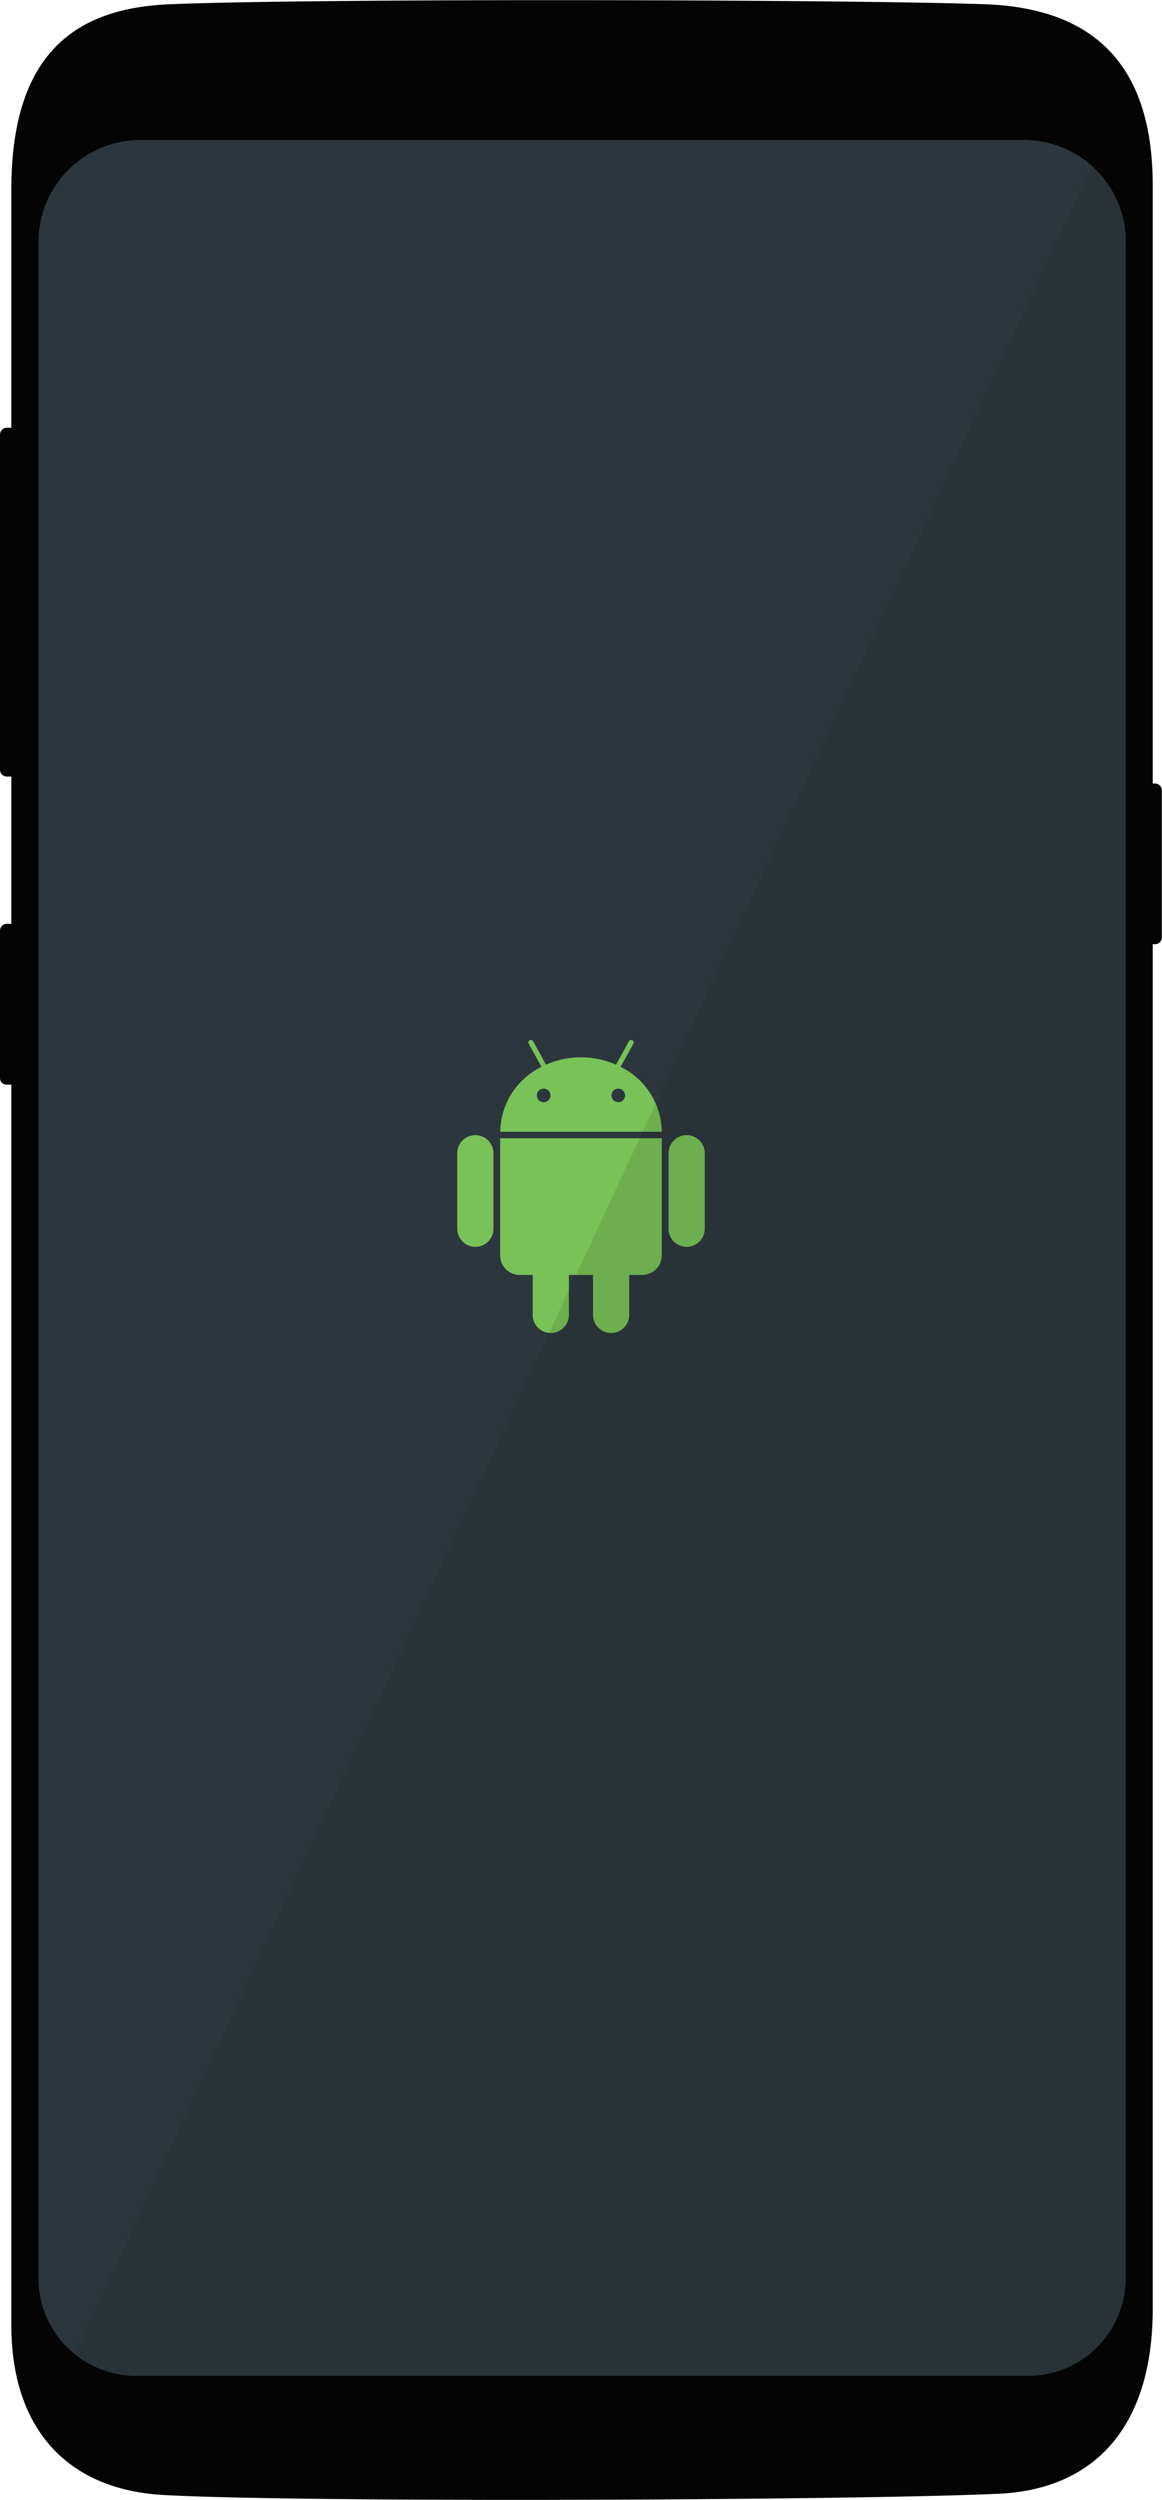 <svg xmlns="http://www.w3.org/2000/svg" viewBox="0 0 238.02 512"><style><![CDATA[.C{fill:#79c257}]]></style><path d="M2.32 222.15H1.4A1.36 1.36 0 0 1 0 220.76V190.6a1.38 1.38 0 0 1 1.39-1.39h.93v-30.16H1.4A1.4 1.4 0 0 1 0 157.66V89a1.4 1.4 0 0 1 1.39-1.4h.93V38.87c0-27.84 13-37.2 32.47-38 28.6-1.22 139.34-1 167 0 24.13.87 34.33 14.38 34.33 37.1v122.5h.47a1.4 1.4 0 0 1 1.39 1.39V192a1.37 1.37 0 0 1-1.39 1.38h-.47v279.55c0 23.2-11.13 36.86-31.54 37.82C175.4 512.1 62 512.6 33.4 511c-19.94-1.15-31.08-13.9-31.08-34.78z" fill="#040404"/><path d="M230.59,49.54V466.66a20,20,0,0,1-19.94,19.95H27.83A20,20,0,0,1,7.88,466.66V49.54A20.88,20.88,0,0,1,28.76,28.67h181a20.89,20.89,0,0,1,20.87,20.87Z" fill="#2c373d"/><path class="C" d="M144.36 236.2a3.71 3.71 0 1 0-7.42 0v15.46a3.71 3.71 0 0 0 7.42 0zm-43.28 0a3.71 3.71 0 1 0-7.42 0v15.46a3.71 3.71 0 1 0 7.42 0zm26.04-17.7l2.62-4.73a.5.5 0 0 0-.2-.71.66.66 0 0 0-.25-.07.5.5 0 0 0-.46.27l-2.65 4.8a17.78 17.78 0 0 0-14.34 0l-2.63-4.8a.53.53 0 0 0-.71-.2.51.51 0 0 0-.2.71l2.62 4.73a15.07 15.07 0 0 0-8.46 13.3h33.1a15.09 15.09 0 0 0-8.44-13.3zm-15.75 7.24a1.39 1.39 0 1 1 1.38-1.38 1.38 1.38 0 0 1-1.38 1.38zm15.28 0a1.39 1.39 0 1 1 1.38-1.38 1.38 1.38 0 0 1-1.38 1.38zm-24.2 7.38v24a4 4 0 0 0 4 4h2.66v8.18a3.71 3.71 0 0 0 7.42 0v-8.18h4.94v8.18a3.71 3.71 0 0 0 7.42 0v-8.18h2.66a4 4 0 0 0 4-4v-24z"/><path d="M230.6 49.54v417.12a20 20 0 0 1-19.94 19.95h-182.82a19.82 19.82 0 0 1-12.58-4.47L223.58 34a20.78 20.78 0 0 1 7.01 15.54z" opacity=".1"/></svg>